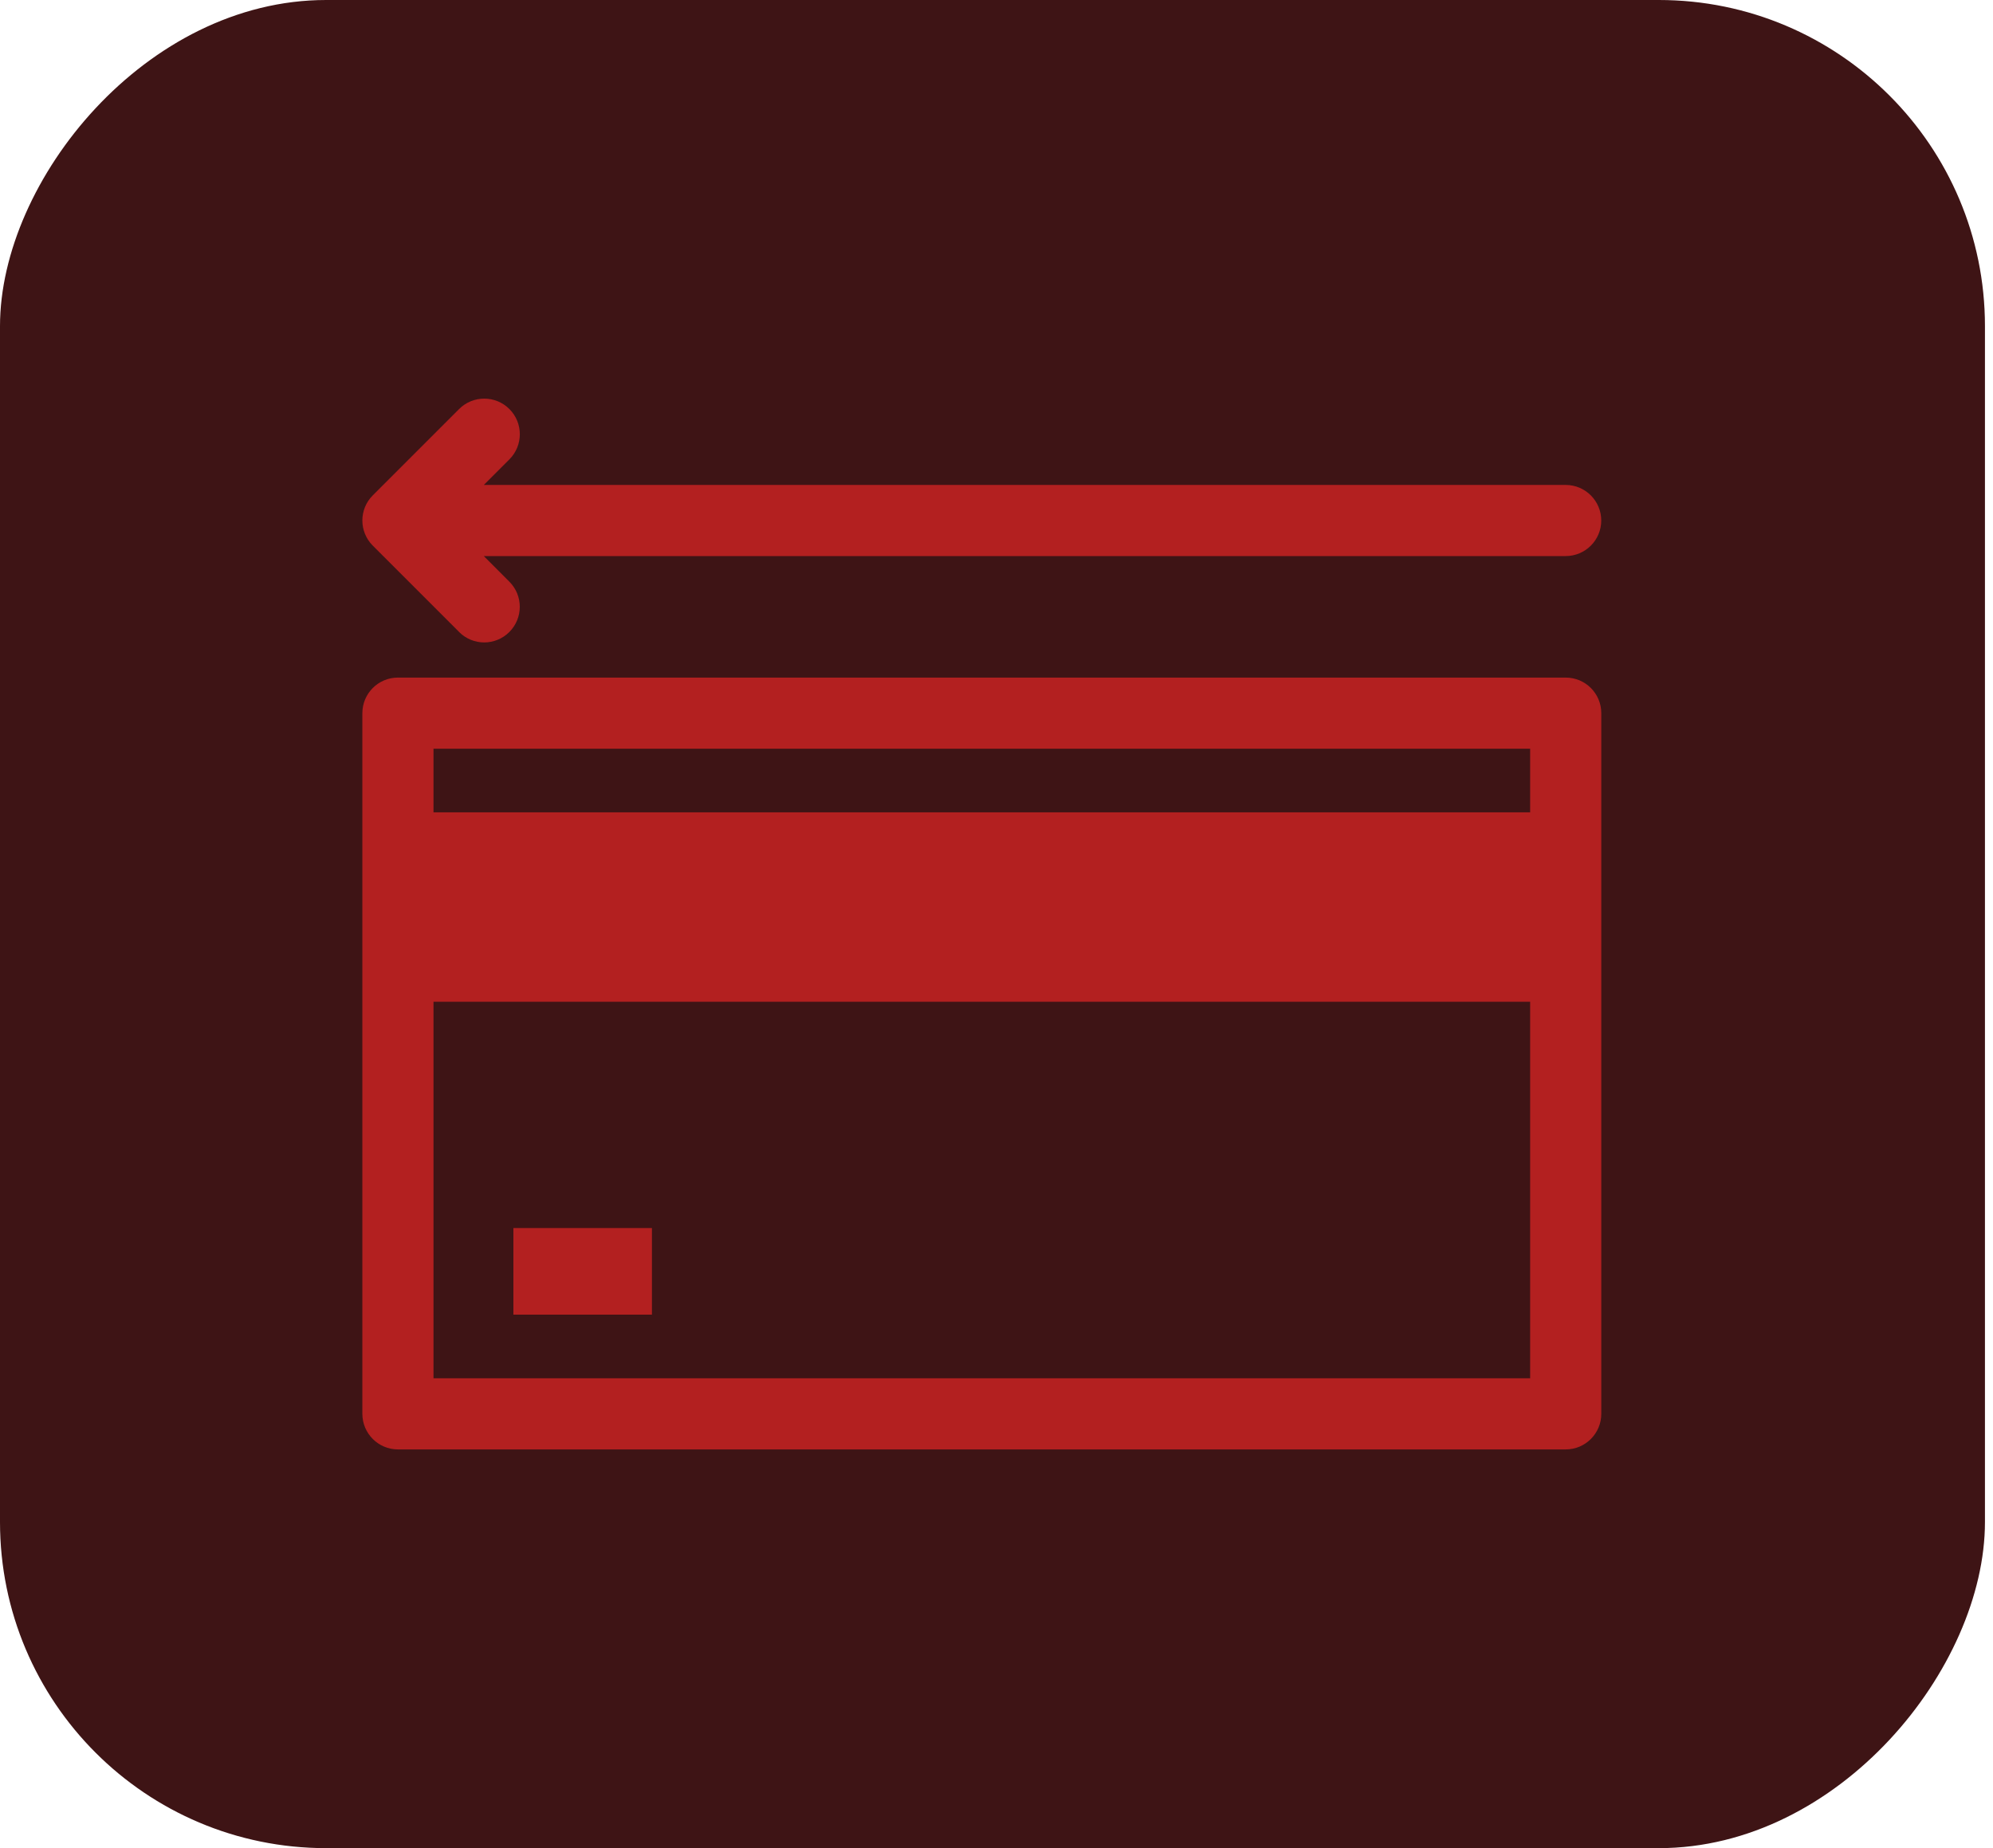 <svg width="55" height="51" viewBox="0 0 55 51" fill="none" xmlns="http://www.w3.org/2000/svg">
<rect width="54.778" height="51" rx="9" transform="matrix(-1 0 0 1 54.778 0)" fill="#3E1415"/>
<path d="M43.208 18.698H10.982C10.44 18.698 10 19.137 10 19.679V39.015C10 39.557 10.44 39.997 10.982 39.997H43.208C43.75 39.997 44.19 39.557 44.19 39.015V19.679C44.19 19.137 43.75 18.698 43.208 18.698ZM42.227 20.661V22.416H11.963V20.661H42.227ZM11.963 38.033V27.644H42.227V38.033H11.963Z" fill="#B32020"/>
<path d="M12.669 17.44C12.86 17.631 13.111 17.728 13.363 17.728C13.614 17.728 13.865 17.632 14.056 17.44C14.44 17.056 14.44 16.434 14.056 16.051L13.351 15.345H43.207C43.749 15.345 44.189 14.906 44.189 14.364C44.189 13.822 43.749 13.382 43.207 13.382H13.352L14.058 12.676C14.441 12.293 14.441 11.671 14.058 11.288C13.674 10.904 13.052 10.904 12.669 11.288L10.288 13.669C9.904 14.052 9.904 14.674 10.288 15.057L12.669 17.438V17.44Z" fill="#B32020"/>
<path d="M17.991 33.888H14.168V36.278H17.991V33.888Z" fill="#B32020"/>
</svg>
